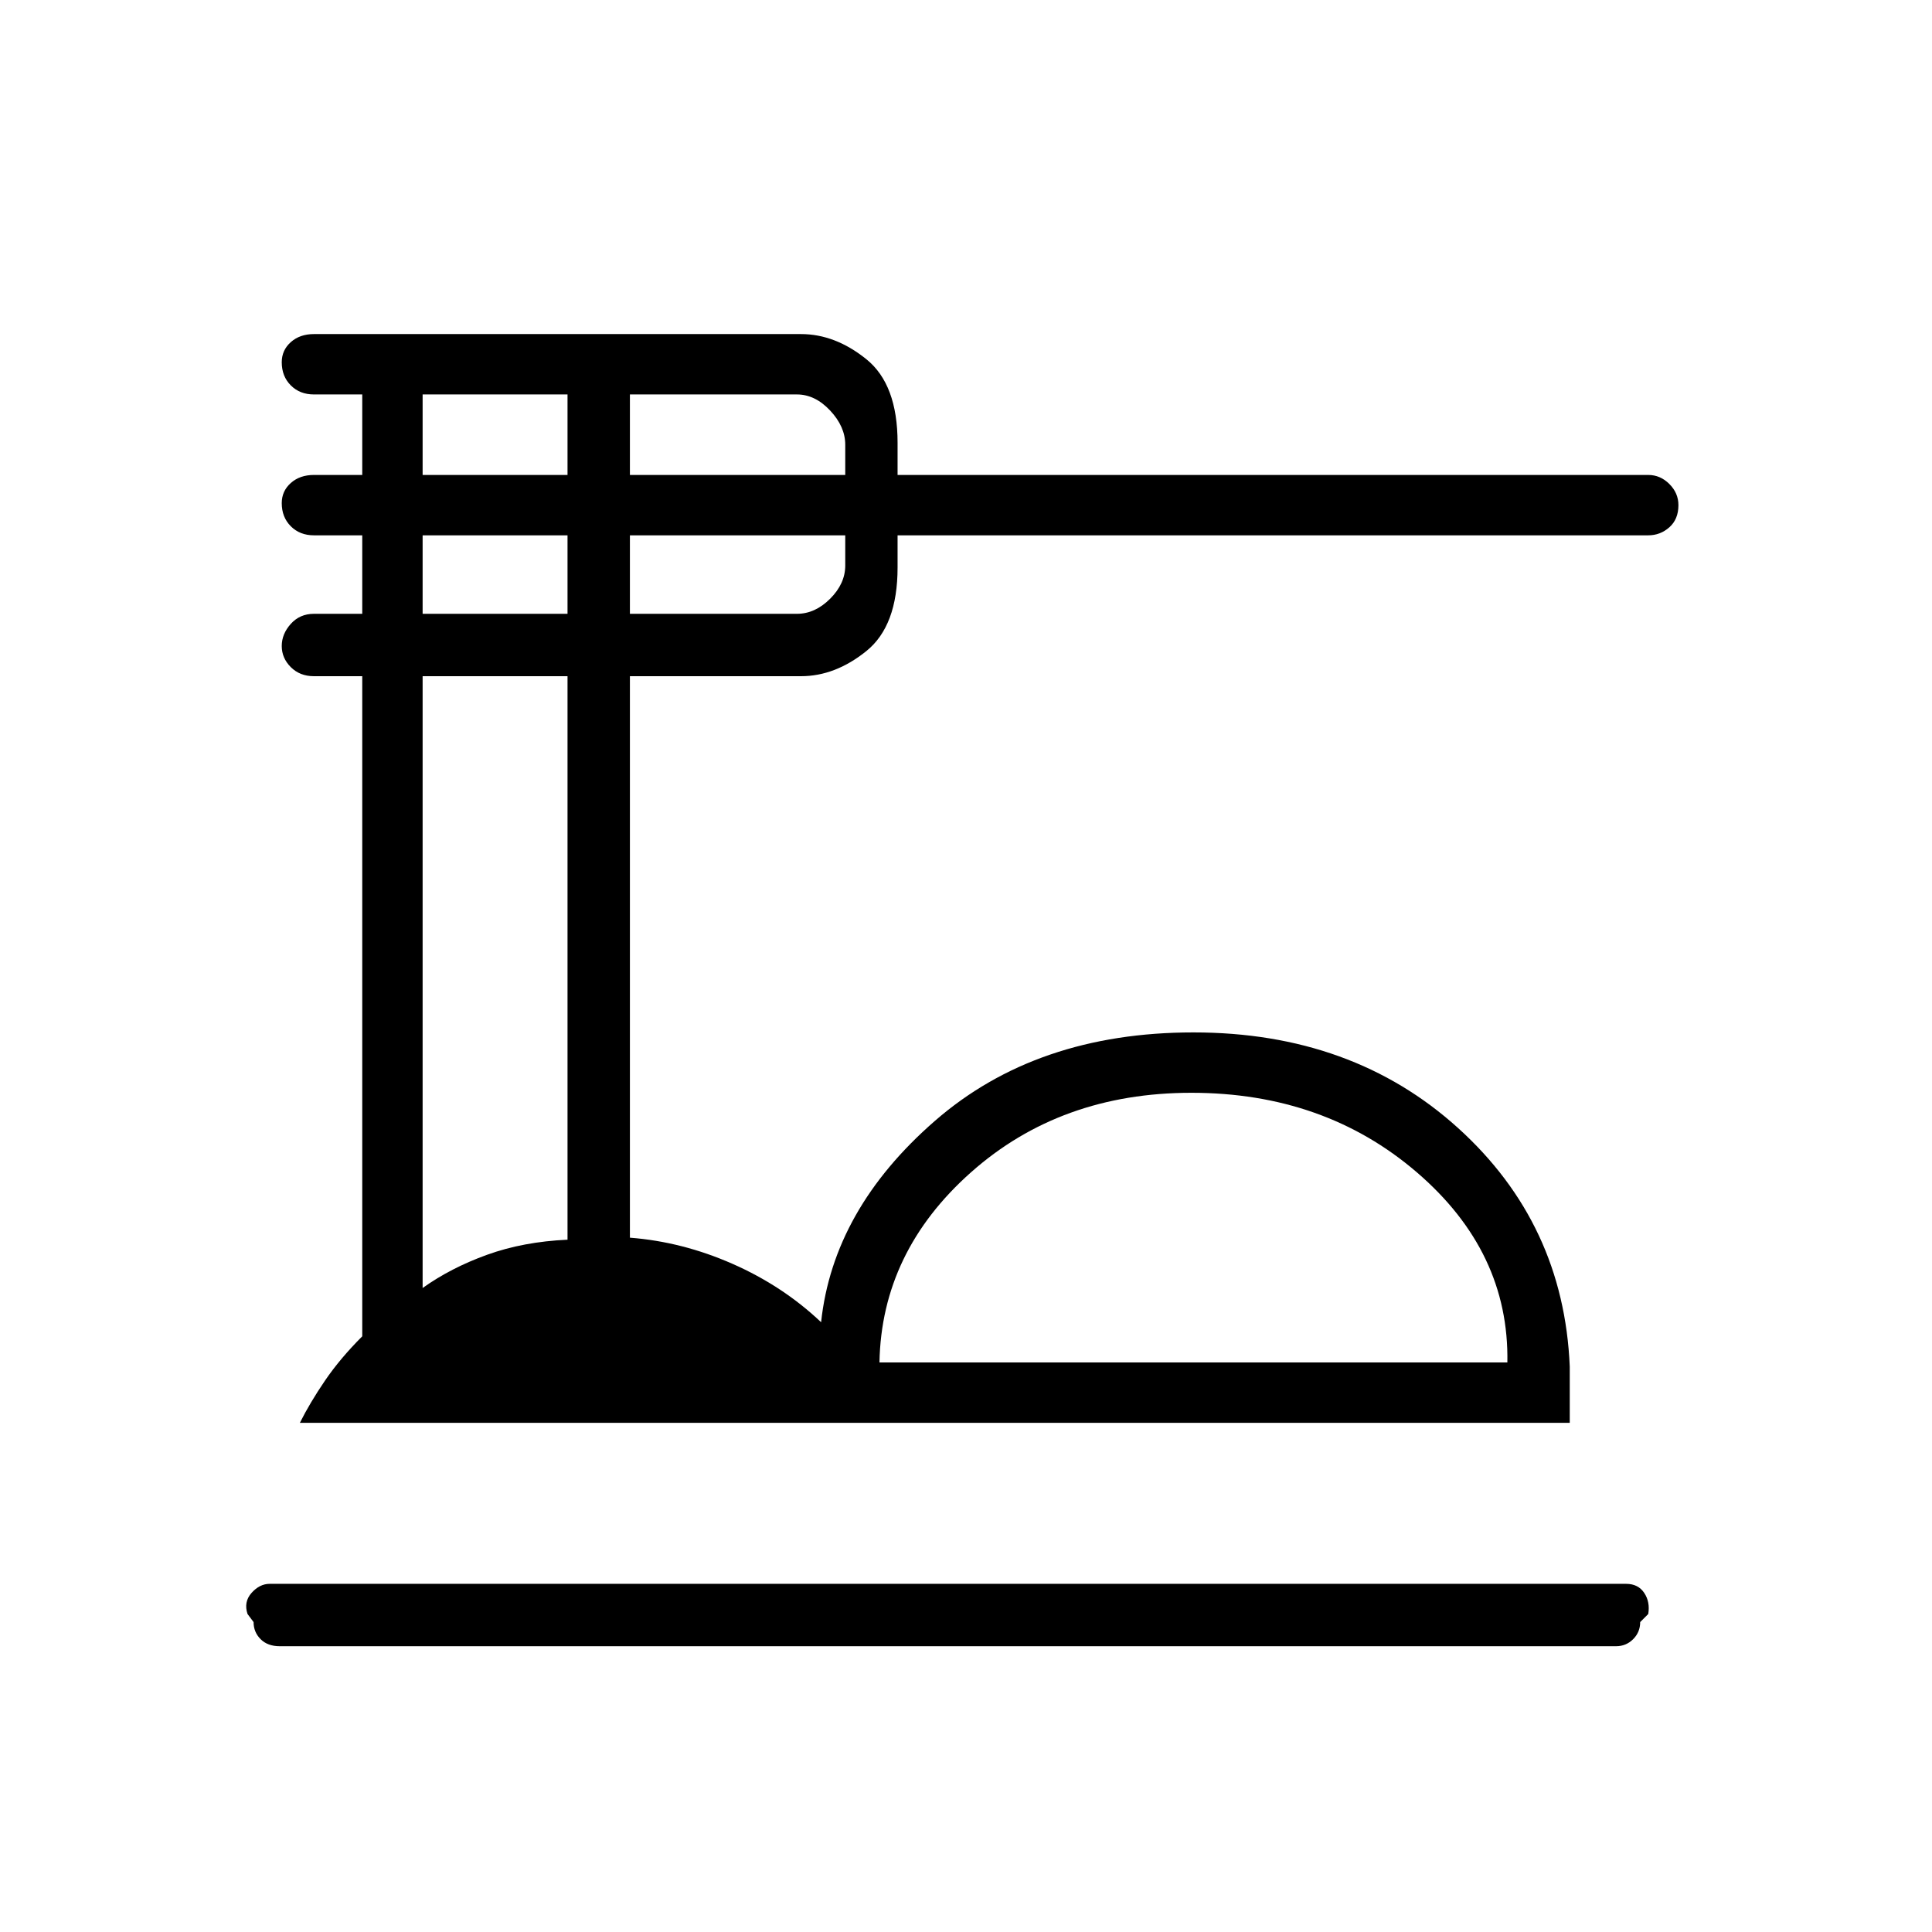 <svg xmlns="http://www.w3.org/2000/svg" height="48" width="48"><path d="M6.95 40.9Q6.65 40.9 6.475 40.725Q6.3 40.55 6.3 40.3L6.15 40.1Q6.05 39.8 6.25 39.575Q6.45 39.35 6.7 39.35H40.4Q40.7 39.35 40.85 39.575Q41 39.8 40.95 40.1L40.75 40.3Q40.75 40.55 40.575 40.725Q40.4 40.9 40.15 40.9ZM7.45 35.35Q7.7 34.85 8.075 34.3Q8.45 33.75 9 33.2V16.8H7.8Q7.45 16.8 7.225 16.575Q7 16.35 7 16.05Q7 15.75 7.225 15.5Q7.45 15.25 7.8 15.25H9V13.3H7.8Q7.45 13.3 7.225 13.075Q7 12.85 7 12.5Q7 12.2 7.225 12Q7.45 11.8 7.8 11.8H9V9.8H7.8Q7.45 9.8 7.225 9.575Q7 9.35 7 9Q7 8.7 7.225 8.5Q7.45 8.3 7.8 8.3H19.9Q20.75 8.3 21.525 8.925Q22.3 9.55 22.3 11V11.8H40.95Q41.25 11.8 41.475 12.025Q41.7 12.25 41.7 12.55Q41.7 12.9 41.475 13.1Q41.25 13.3 40.95 13.3H22.3V14.1Q22.3 15.55 21.525 16.175Q20.75 16.8 19.9 16.8H15.65V30.75Q16.95 30.85 18.2 31.4Q19.45 31.95 20.4 32.85Q20.7 30.05 23.225 27.85Q25.75 25.65 29.65 25.65Q33.6 25.65 36.225 28.025Q38.85 30.4 39 33.95V35.35ZM21.85 33.85H37.45Q37.5 31.1 35.2 29.125Q32.9 27.15 29.6 27.15Q26.35 27.15 24.125 29.125Q21.9 31.1 21.85 33.85ZM15.65 11.8H21V11.05Q21 10.6 20.625 10.2Q20.25 9.8 19.8 9.8H15.65ZM15.65 15.25H19.8Q20.25 15.25 20.625 14.875Q21 14.5 21 14.05V13.3H15.65ZM10.5 11.8H14.1V9.8H10.5ZM10.5 15.25H14.1V13.3H10.5ZM10.5 32Q11.2 31.5 12.1 31.175Q13 30.85 14.1 30.8V16.8H10.5ZM21.85 33.85Q21.9 33.85 24.125 33.85Q26.35 33.85 29.6 33.85Q32.85 33.85 35.175 33.85Q37.5 33.85 37.45 33.85Z"/></svg>